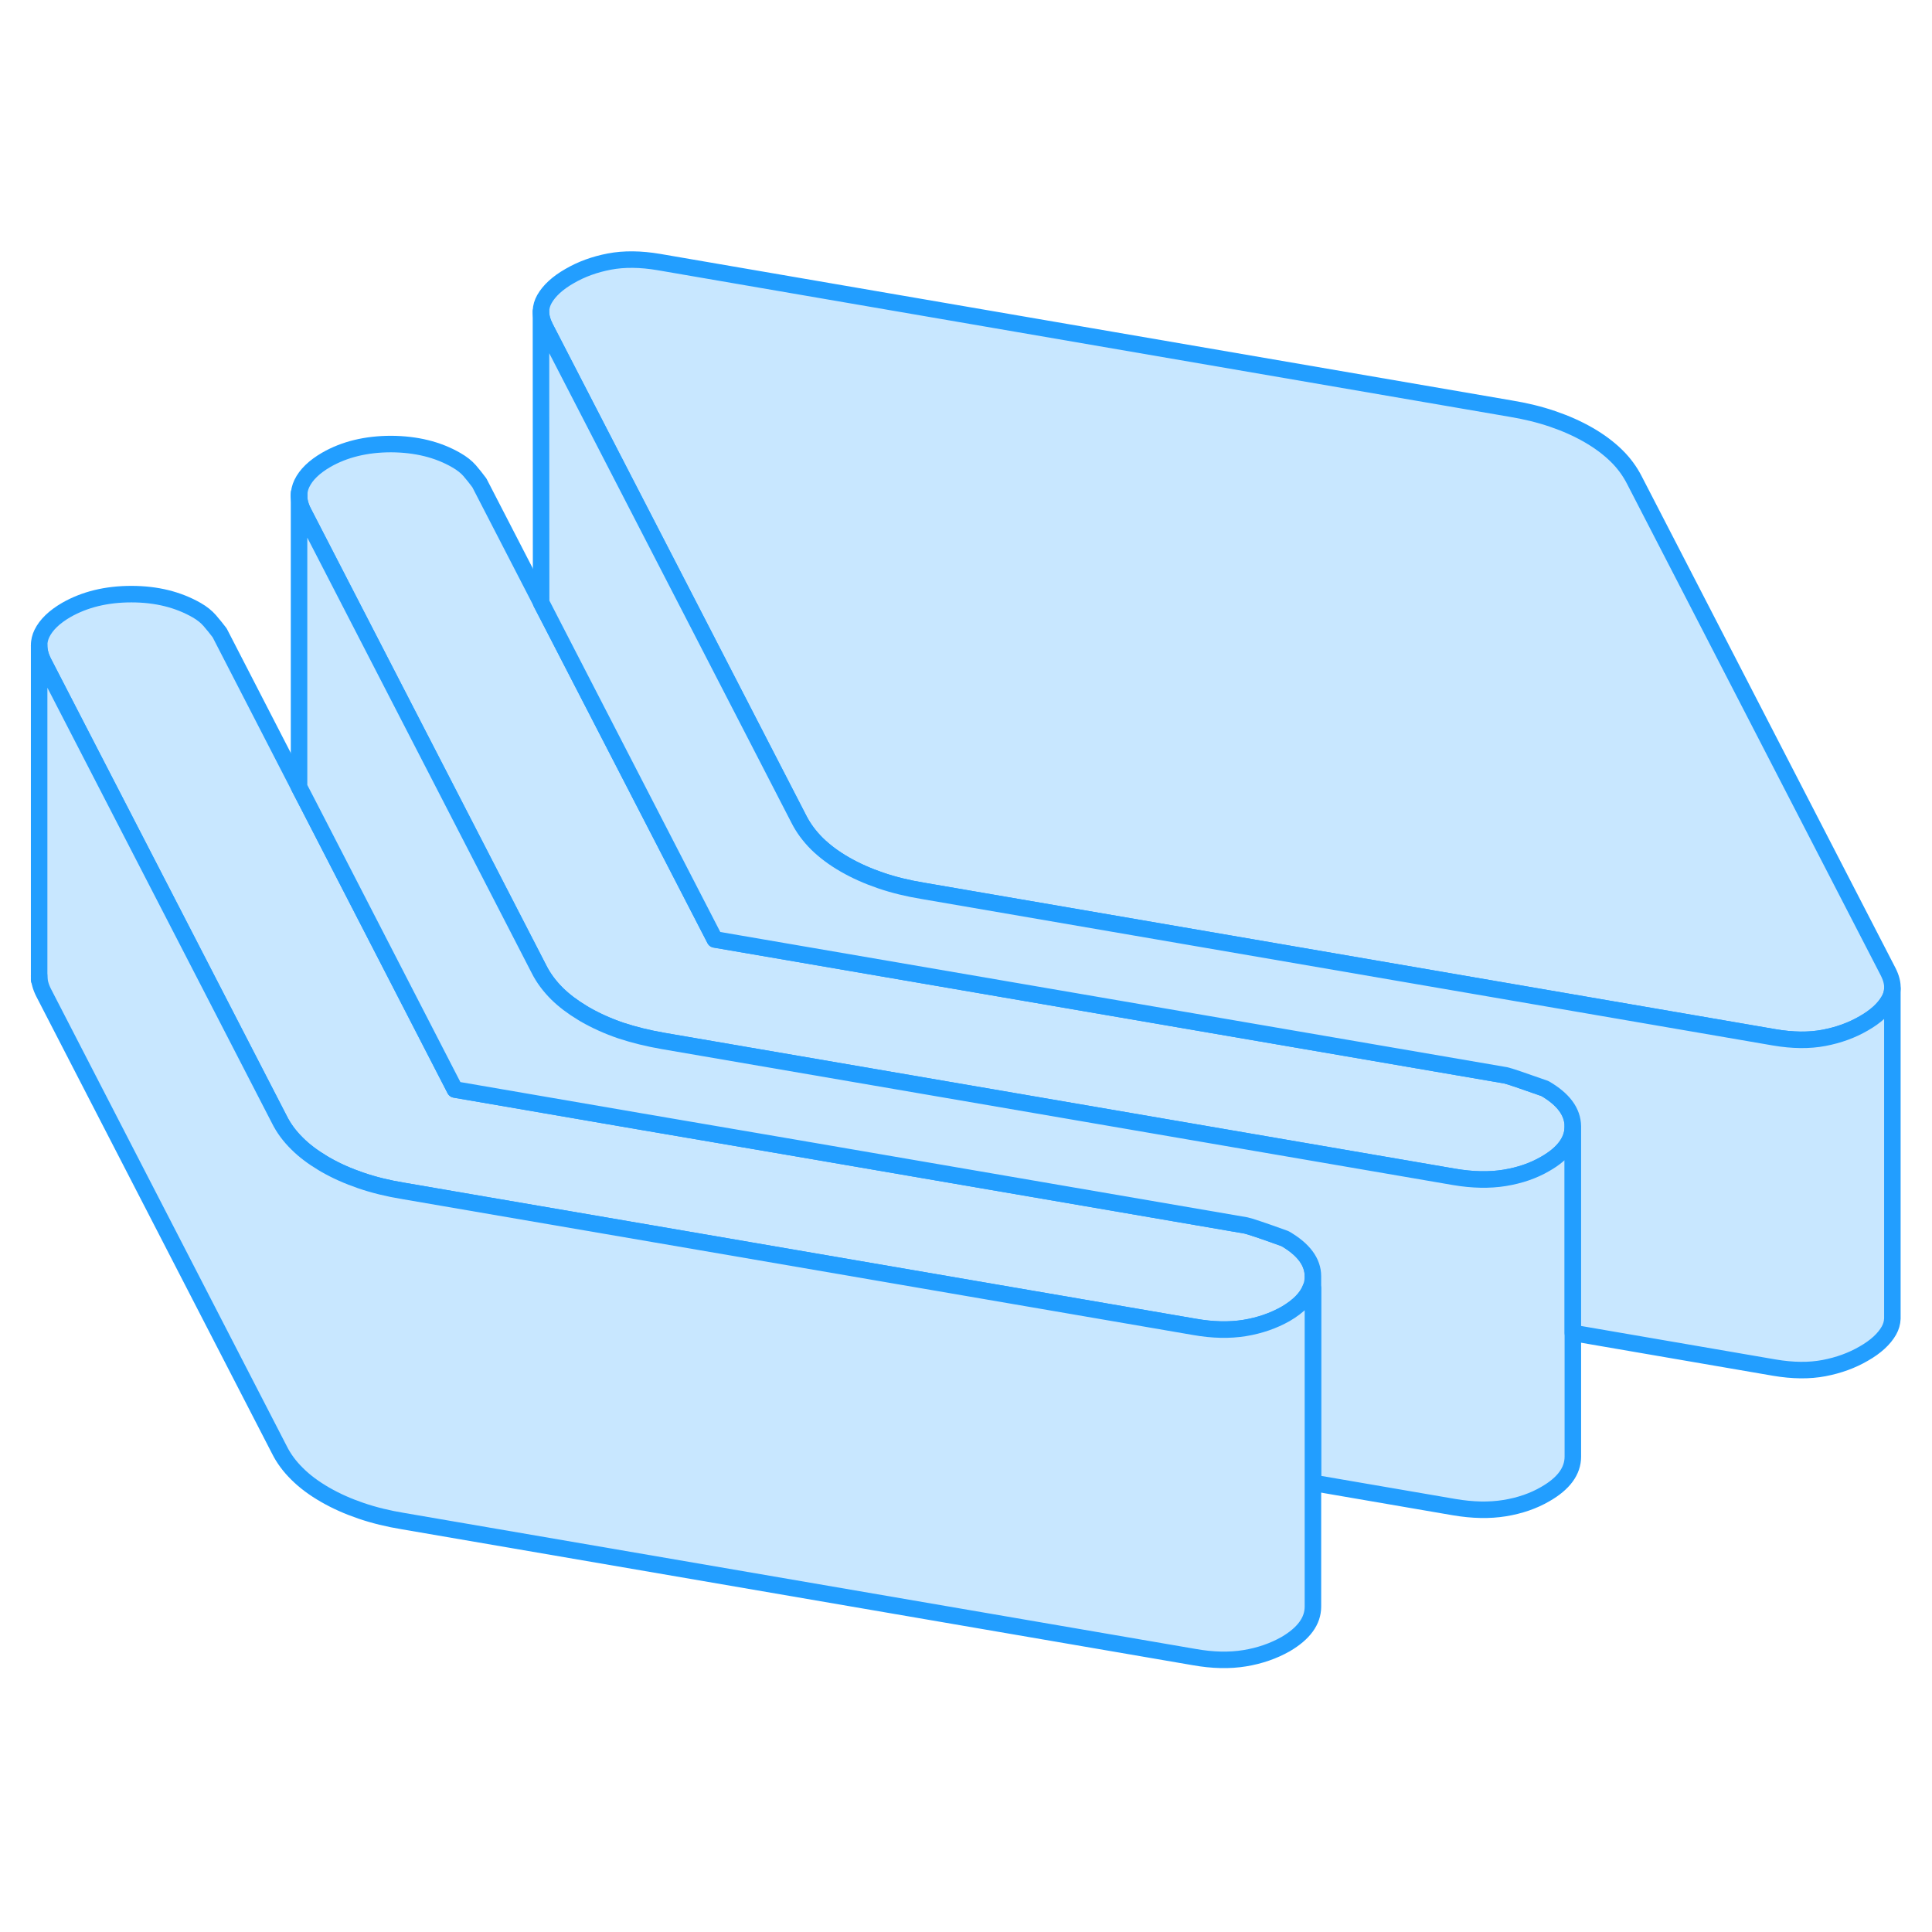 <svg width="48" height="48" viewBox="0 0 117 90" fill="#c8e7ff" xmlns="http://www.w3.org/2000/svg" stroke-width="1px" stroke-linecap="round" stroke-linejoin="round"><path d="M79.38 64.49L79.51 64.51V63.791C79.51 64.031 79.47 64.27 79.38 64.49Z" stroke="#229EFF" stroke-linejoin="round"/><path d="M79.51 63.791C79.51 64.031 79.47 64.27 79.38 64.49C79.16 65.081 78.65 65.601 77.85 66.071C77.12 66.481 76.3 66.77 75.38 66.921C74.46 67.07 73.44 67.05 72.32 66.85L42.42 61.711L29.72 59.531L24.43 58.62C23.51 58.471 22.65 58.261 21.86 57.99C21.07 57.721 20.35 57.401 19.69 57.02C19.64 56.99 19.59 56.961 19.54 56.931C18.94 56.571 18.42 56.181 18 55.761C17.54 55.31 17.17 54.81 16.91 54.281L11.13 43.071L2.65 26.631C2.46 26.261 2.37 25.921 2.37 25.59C2.37 25.32 2.43 25.09 2.54 24.86C2.8 24.331 3.29 23.861 4.01 23.441C5.13 22.801 6.44 22.48 7.96 22.48C9.48 22.48 10.79 22.811 11.91 23.451C12.24 23.641 12.5 23.851 12.7 24.081C12.9 24.311 13.1 24.561 13.3 24.821L18.11 34.16L18.66 35.221L27.55 52.48L38.65 54.391L48.35 56.05L75.45 60.711C75.65 60.751 76.44 61.011 77.82 61.511C78.94 62.16 79.51 62.92 79.51 63.791Z" stroke="#229EFF" stroke-linejoin="round"/><path d="M95.25 54.711C95.25 55.581 94.7 56.341 93.58 56.981C92.86 57.401 92.04 57.681 91.12 57.831C90.2 57.981 89.18 57.961 88.06 57.771L45.46 50.451L40.17 49.541C39.24 49.381 38.39 49.171 37.6 48.911C36.81 48.641 36.08 48.311 35.42 47.931C35.37 47.901 35.32 47.871 35.27 47.841C34.67 47.481 34.16 47.091 33.74 46.681C33.28 46.221 32.91 45.731 32.64 45.191L26.87 33.991L18.39 17.541C18.2 17.181 18.11 16.841 18.11 16.521C18.11 16.261 18.17 16.011 18.28 15.781C18.54 15.241 19.03 14.771 19.75 14.351C20.86 13.711 22.18 13.391 23.69 13.391C25.2 13.401 26.52 13.721 27.64 14.371C27.97 14.561 28.24 14.771 28.44 15.001C28.63 15.221 28.83 15.471 29.03 15.741L32.76 22.971V22.991L33.34 24.101L43.29 43.391L91.18 51.621C91.38 51.661 92.17 51.931 93.56 52.421C94.68 53.071 95.24 53.831 95.25 54.711Z" stroke="#229EFF" stroke-linejoin="round"/><path d="M114.6 46.381C114.59 46.631 114.52 46.861 114.39 47.081C114.1 47.591 113.59 48.061 112.87 48.471C112.15 48.891 111.35 49.181 110.46 49.351C109.57 49.521 108.57 49.511 107.45 49.321L105.94 49.061L55.9 40.451C54.98 40.301 54.12 40.091 53.33 39.821C52.54 39.551 51.82 39.231 51.16 38.851C50.5 38.471 49.94 38.051 49.47 37.591C49.01 37.131 48.65 36.641 48.38 36.111L41.43 22.631L33.03 6.351C32.85 6.001 32.76 5.681 32.76 5.371V5.331C32.77 5.081 32.84 4.841 32.97 4.611C33.26 4.101 33.77 3.631 34.49 3.221C35.21 2.801 36.01 2.511 36.9 2.341C37.79 2.171 38.79 2.181 39.91 2.371L91.46 11.241C92.38 11.391 93.24 11.601 94.03 11.871C94.82 12.141 95.54 12.461 96.2 12.841C96.86 13.221 97.42 13.641 97.89 14.101C98.35 14.551 98.71 15.051 98.98 15.581L114.34 45.341C114.53 45.711 114.62 46.061 114.6 46.381Z" stroke="#229EFF" stroke-linejoin="round"/><path d="M95.25 54.711V74.711C95.25 75.581 94.7 76.341 93.58 76.981C92.86 77.4 92.04 77.681 91.12 77.831C90.2 77.981 89.18 77.96 88.06 77.77L79.51 76.3V63.791C79.51 62.92 78.94 62.16 77.82 61.511C76.44 61.011 75.65 60.751 75.45 60.711L48.35 56.05L38.65 54.391L27.55 52.48L18.66 35.221L18.11 34.16V16.52C18.11 16.84 18.2 17.18 18.39 17.541L26.87 33.99L32.64 45.191C32.91 45.731 33.28 46.221 33.74 46.681C34.16 47.09 34.67 47.48 35.27 47.84C35.32 47.87 35.37 47.901 35.42 47.931C36.08 48.31 36.81 48.641 37.6 48.91C38.39 49.17 39.24 49.38 40.17 49.541L45.46 50.451L88.06 57.77C89.18 57.961 90.2 57.981 91.12 57.831C92.04 57.681 92.86 57.401 93.58 56.98C94.7 56.34 95.25 55.581 95.25 54.711Z" stroke="#229EFF" stroke-linejoin="round"/><path d="M18.11 16.521V16.351" stroke="#229EFF" stroke-linejoin="round"/><path d="M79.51 64.511V83.791C79.51 84.661 78.96 85.421 77.85 86.071C77.12 86.481 76.3 86.771 75.38 86.921C74.46 87.071 73.44 87.051 72.32 86.851L24.43 78.621C23.51 78.471 22.65 78.261 21.86 77.991C21.07 77.721 20.35 77.401 19.69 77.021C19.03 76.641 18.46 76.221 18 75.761C17.54 75.311 17.17 74.811 16.91 74.281L2.65 46.631C2.46 46.261 2.37 45.921 2.37 45.591V25.591C2.37 25.921 2.46 26.261 2.65 26.631L11.13 43.071L16.91 54.281C17.17 54.811 17.54 55.311 18 55.761C18.42 56.181 18.94 56.571 19.54 56.931C19.59 56.961 19.64 56.991 19.69 57.021C20.35 57.401 21.07 57.721 21.86 57.991C22.65 58.261 23.51 58.471 24.43 58.621L29.72 59.531L42.42 61.711L72.32 66.851C73.44 67.051 74.46 67.071 75.38 66.921C76.3 66.771 77.12 66.481 77.85 66.071C78.65 65.601 79.16 65.081 79.38 64.491L79.51 64.511Z" stroke="#229EFF" stroke-linejoin="round"/><path d="M2.37 45.841V45.591" stroke="#229EFF" stroke-linejoin="round"/><path d="M114.6 46.381V66.351C114.59 66.611 114.52 66.851 114.39 67.081C114.1 67.591 113.59 68.061 112.87 68.471C112.15 68.891 111.35 69.181 110.46 69.351C109.57 69.521 108.57 69.511 107.45 69.321L95.25 67.221V54.711C95.24 53.831 94.68 53.071 93.56 52.421C92.17 51.931 91.38 51.661 91.18 51.621L43.29 43.391L33.34 24.101L32.77 22.991V22.971L32.76 5.371C32.76 5.681 32.85 6.001 33.03 6.351L41.43 22.631L48.38 36.111C48.65 36.641 49.01 37.131 49.47 37.591C49.94 38.051 50.5 38.471 51.16 38.851C51.82 39.231 52.54 39.551 53.33 39.821C54.12 40.091 54.98 40.301 55.9 40.451L105.94 49.061L107.45 49.321C108.57 49.511 109.57 49.521 110.46 49.351C111.35 49.181 112.15 48.891 112.87 48.471C113.59 48.061 114.1 47.591 114.39 47.081C114.52 46.861 114.59 46.631 114.6 46.381Z" stroke="#229EFF" stroke-linejoin="round"/></svg>